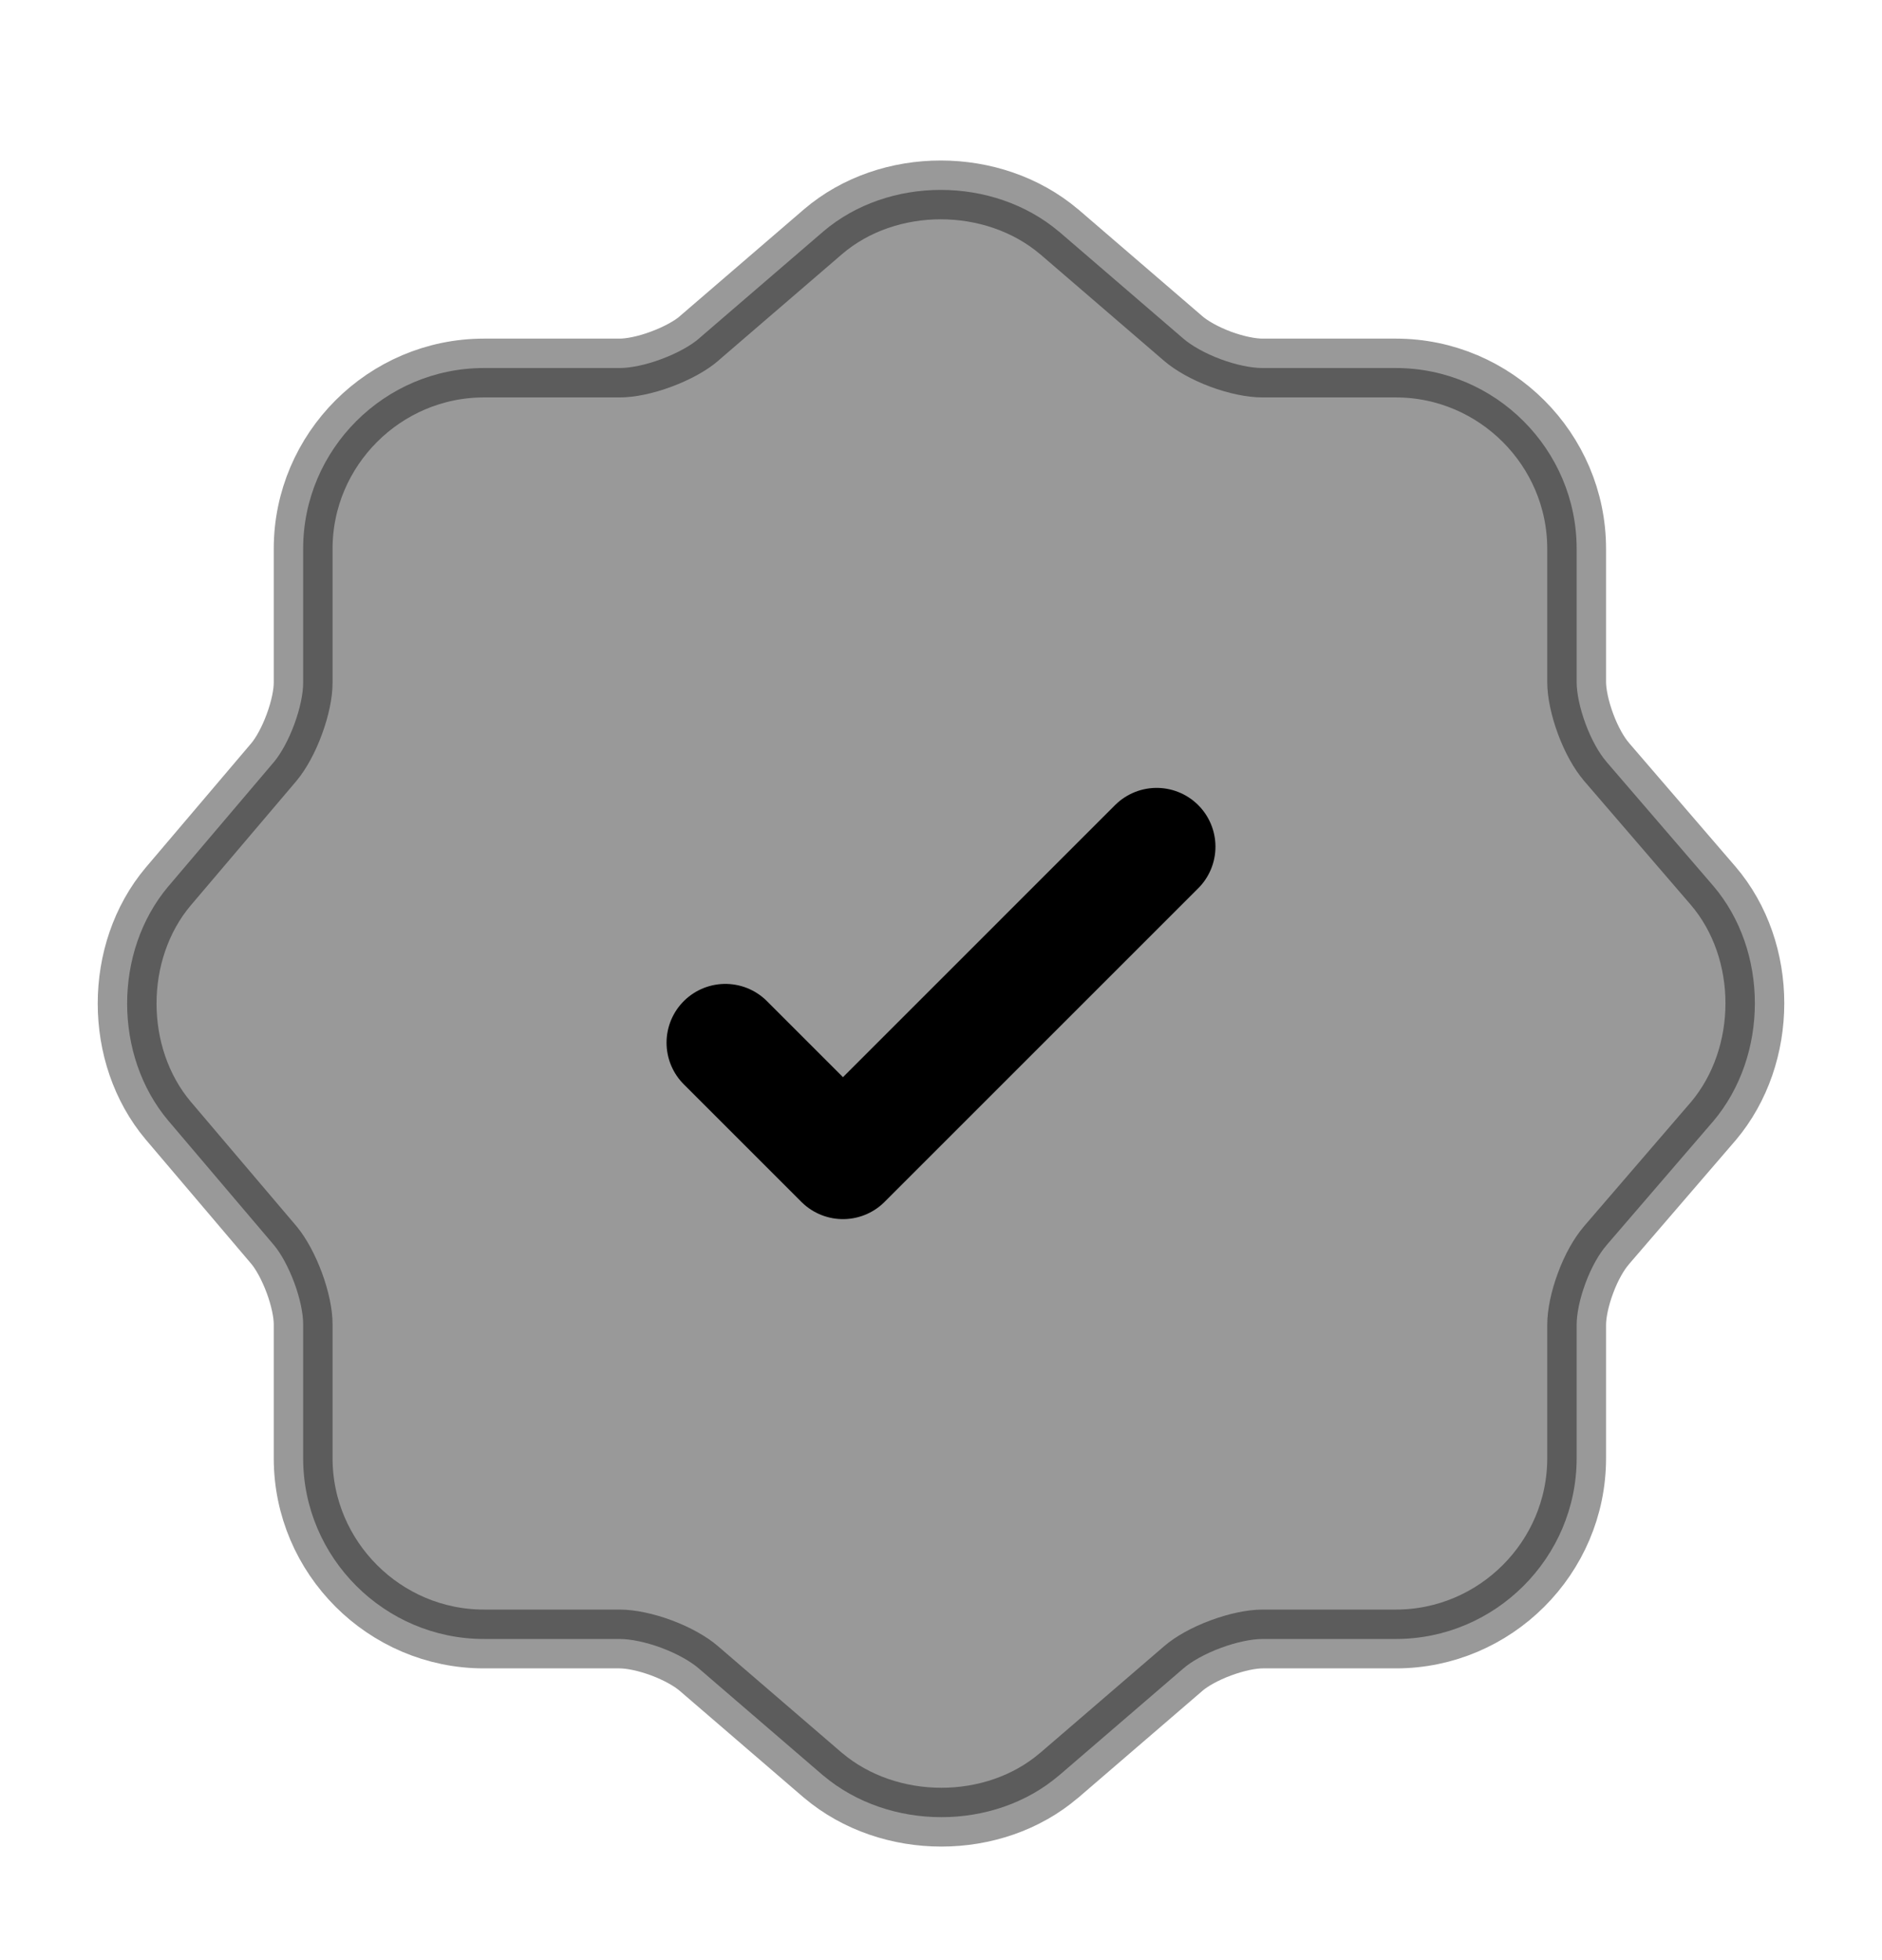 <svg width="24" height="25" viewBox="0 0 24 25" fill="none" xmlns="http://www.w3.org/2000/svg">
<path opacity="0.4" d="M10.497 2.954L10.496 2.955L8.916 4.315L8.916 4.316C8.81 4.408 8.636 4.505 8.434 4.58C8.232 4.656 8.038 4.694 7.901 4.694H6.171C4.904 4.694 3.866 5.732 3.866 6.999V8.709C3.866 8.846 3.827 9.038 3.753 9.238C3.68 9.437 3.584 9.61 3.494 9.718L2.145 11.307L2.144 11.308C1.447 12.138 1.447 13.461 2.144 14.291L2.145 14.292L3.494 15.881C3.584 15.989 3.679 16.162 3.753 16.361C3.827 16.561 3.866 16.753 3.866 16.889V18.599C3.866 19.867 4.904 20.904 6.171 20.904H7.901C8.043 20.904 8.238 20.944 8.437 21.018C8.637 21.093 8.809 21.191 8.915 21.283L8.916 21.284L10.496 22.644L10.496 22.644L10.499 22.646C11.338 23.353 12.674 23.355 13.505 22.644L13.506 22.644L15.086 21.284L15.087 21.283C15.192 21.191 15.366 21.093 15.568 21.018C15.77 20.943 15.964 20.904 16.101 20.904H17.801C19.068 20.904 20.106 19.867 20.106 18.599V16.899C20.106 16.757 20.145 16.563 20.22 16.363C20.294 16.163 20.392 15.992 20.485 15.885L20.485 15.884L21.845 14.304L21.845 14.304L21.848 14.301C22.555 13.463 22.557 12.127 21.846 11.296L21.845 11.295L20.485 9.715L20.485 9.714C20.393 9.608 20.295 9.435 20.22 9.233C20.145 9.031 20.106 8.836 20.106 8.699V6.999C20.106 5.732 19.068 4.694 17.801 4.694H16.101C15.959 4.694 15.764 4.655 15.565 4.581C15.365 4.506 15.193 4.408 15.087 4.316L15.086 4.315L13.506 2.955L13.506 2.955L13.503 2.953C12.664 2.246 11.329 2.244 10.497 2.954Z" fill="currentColor" stroke="currentColor" stroke-width="0.75" stroke-linecap="round" stroke-linejoin="round"/>
<path d="M9.25 13.299L10.75 14.799L14.75 10.799" stroke="currentColor" stroke-width="1.5" stroke-linecap="round" stroke-linejoin="round"/>
</svg>
